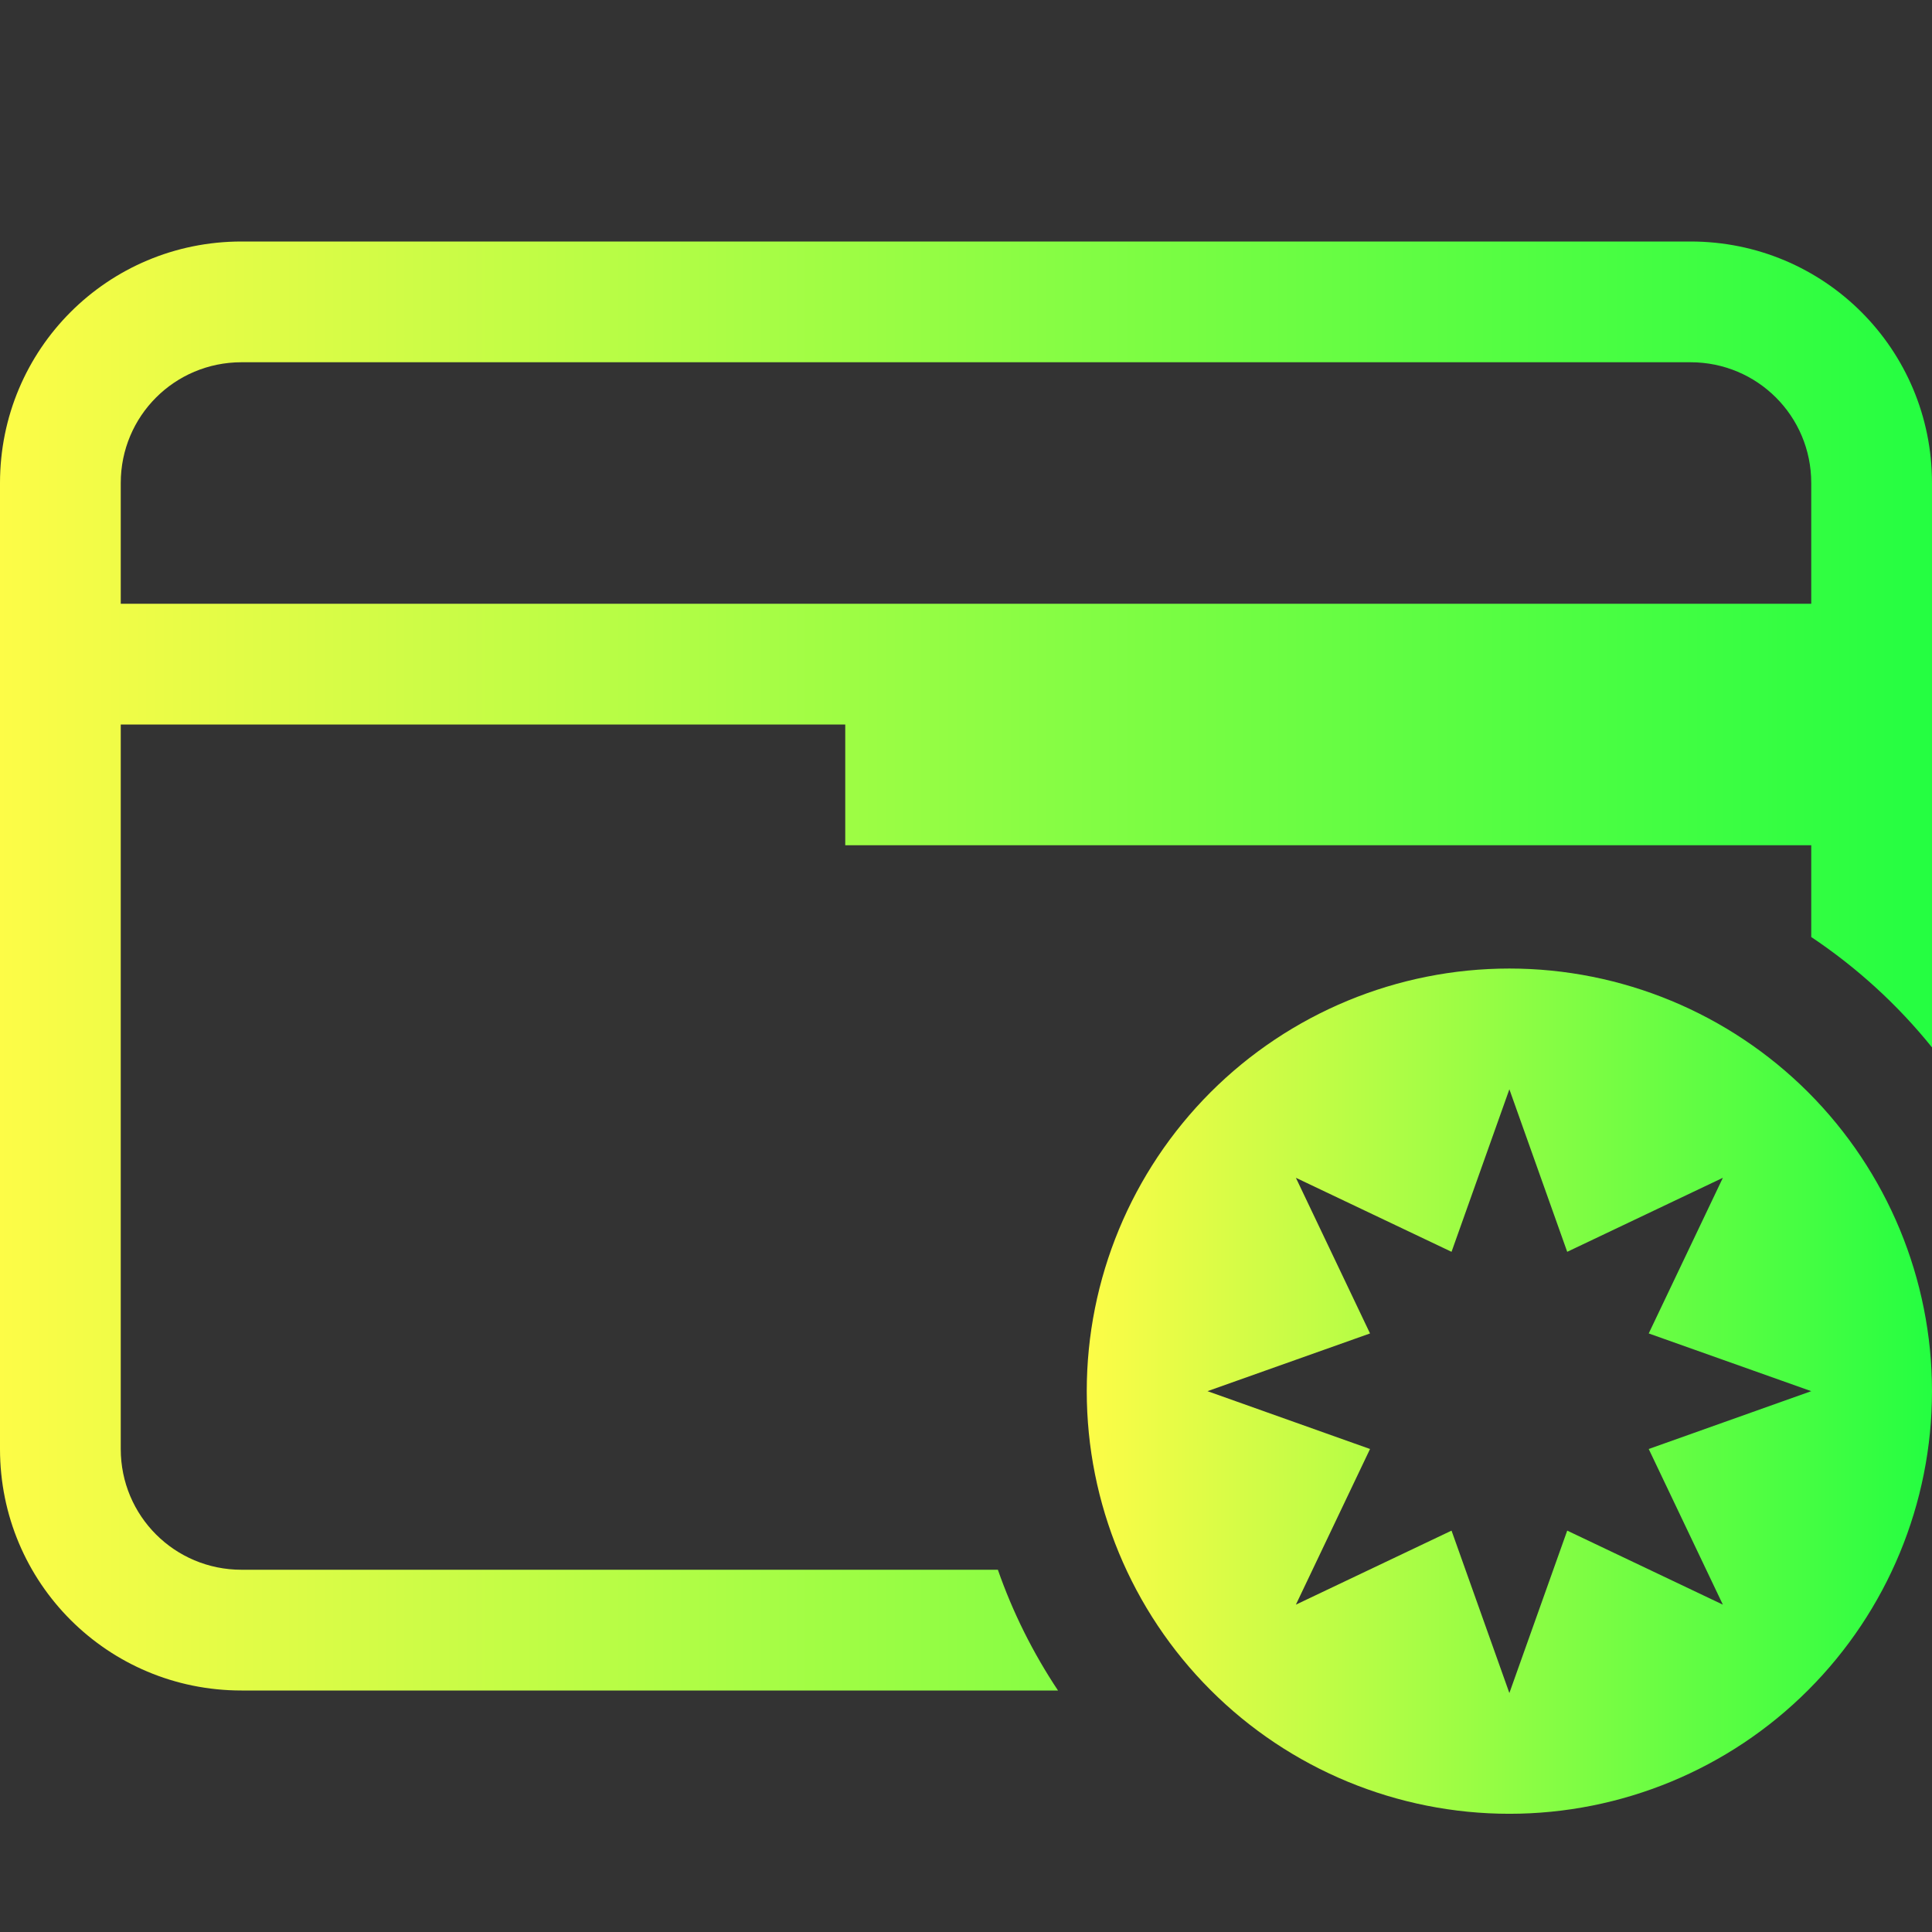 <svg width="16" height="16" viewBox="0 0 16 16" fill="none" xmlns="http://www.w3.org/2000/svg">
<rect x="0" y="0" width="16" height="16" fill="#333333" stroke="none"/>
<path d="M2 2C0.892 2 0 2.892 0 4V12C0 13.108 0.892 14 2 14H8.762C8.555 13.689 8.387 13.353 8.264 13H2C1.446 13 1 12.554 1 12V6H7V7H12.5H15V7.76C15.377 8.012 15.715 8.32 16 8.674V4C16 2.892 15.108 2 14 2L2 2ZM2 3H14C14.554 3 15 3.446 15 4V5H1V4C1 3.446 1.446 3 2 3Z" fill="url(#paint0_linear_10_10948)"/>
<path d="M12.5 8.021C11.572 8.021 10.681 8.39 10.025 9.046C9.369 9.703 9 10.593 9 11.521C9 12.45 9.369 13.34 10.025 13.996C10.681 14.653 11.572 15.021 12.5 15.021C13.428 15.021 14.319 14.653 14.975 13.996C15.631 13.34 16 12.45 16 11.521C16 10.593 15.631 9.703 14.975 9.046C14.319 8.39 13.428 8.021 12.5 8.021ZM12.5 9.021L12.979 10.367L14.268 9.754L13.654 11.043L15 11.521L13.654 12L14.268 13.289L12.979 12.676L12.5 14.021L12.021 12.676L10.732 13.289L11.346 12L10 11.521L11.346 11.043L10.732 9.754L12.021 10.367L12.5 9.021Z" fill="url(#paint1_linear_10_10948)"/>
<defs>
<linearGradient id="paint0_linear_10_10948" x1="0" y1="8" x2="16" y2="8" gradientUnits="userSpaceOnUse">
<stop stop-color="#FDFC47"/>
<stop offset="1" stop-color="#24FE41"/>
</linearGradient>
<linearGradient id="paint1_linear_10_10948" x1="9" y1="11.521" x2="16" y2="11.521" gradientUnits="userSpaceOnUse">
<stop stop-color="#FDFC47"/>
<stop offset="1" stop-color="#24FE41"/>
</linearGradient>
</defs>
</svg>
